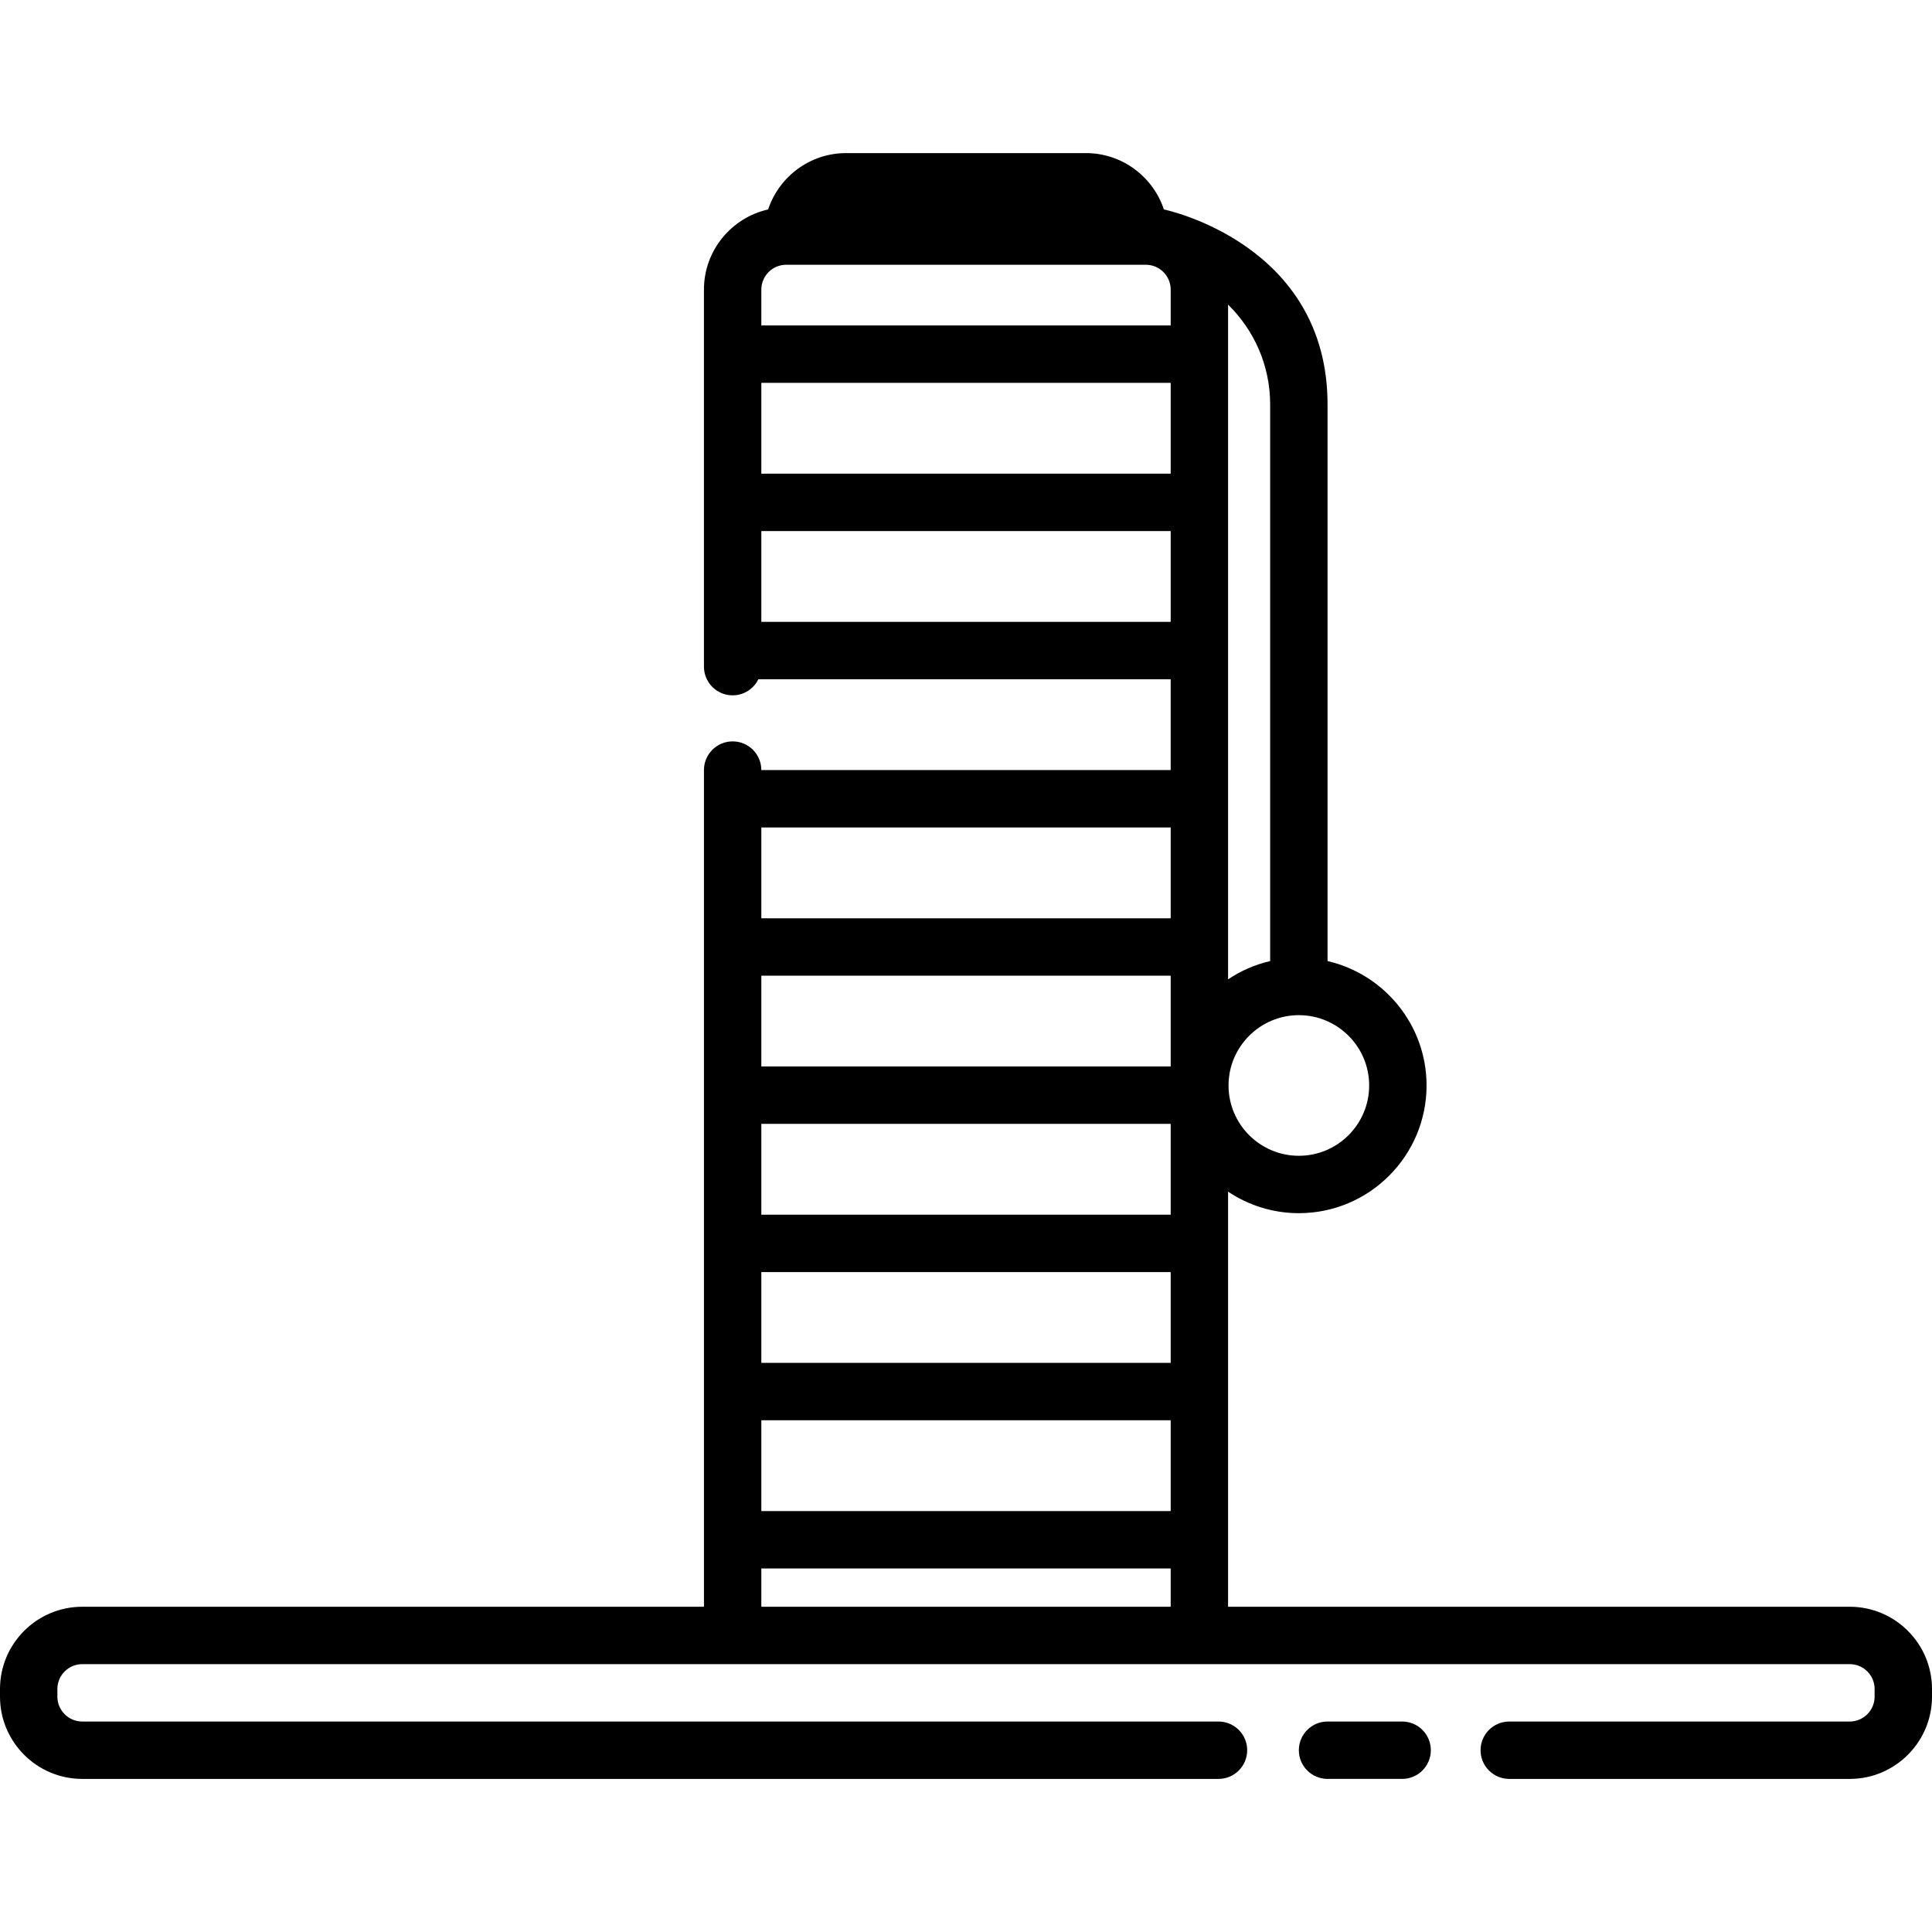 <?xml version="1.0" encoding="iso-8859-1"?>
<!-- Generator: Adobe Illustrator 19.0.0, SVG Export Plug-In . SVG Version: 6.00 Build 0)  -->
<svg version="1.1" id="Layer_1" xmlns="http://www.w3.org/2000/svg" xmlns:xlink="http://www.w3.org/1999/xlink" x="0px" y="0px"
	 viewBox="0 0 512 512" style="enable-background:new 0 0 512 512;" xml:space="preserve">
<g>
	<g>
		<path d="M490.202,425.805H325.453V315.799c5.374,3.594,11.82,5.705,18.756,5.705c18.66,0,33.843-15.182,33.843-33.842
			c0-16.045-11.229-29.508-26.239-32.97V107.169c0-42.435-42.578-51.488-43.369-51.666c-2.885-8.662-11.054-14.932-20.673-14.932
			h-63.536c-9.62,0-17.787,6.27-20.673,14.932c-9.721,2.19-17.01,10.879-17.01,21.251v99.912c0,4.199,3.404,7.604,7.604,7.604
			c2.998,0,5.583-1.739,6.821-4.259h109.266v24.067H201.761c0-4.199-3.405-7.603-7.604-7.603c-4.2,0-7.604,3.405-7.604,7.604
			v221.727H21.798C9.779,425.806,0,435.584,0,447.604v2.028c0,12.019,9.779,21.798,21.798,21.798h301.117
			c4.2,0,7.604-3.405,7.604-7.604s-3.404-7.604-7.604-7.604H21.798c-3.634,0-6.59-2.956-6.59-6.59v-2.028
			c0-3.634,2.956-6.59,6.59-6.59h468.404c3.634,0,6.59,2.956,6.59,6.59v2.028c0,3.634-2.956,6.59-6.59,6.59h-90.234
			c-4.2,0-7.604,3.405-7.604,7.604s3.404,7.604,7.604,7.604h90.234c12.019,0,21.798-9.779,21.798-21.798v-2.028
			C512,435.583,502.221,425.805,490.202,425.805z M344.209,269.028c10.276,0,18.635,8.359,18.635,18.634
			s-8.359,18.634-18.635,18.634c-10.274,0-18.634-8.359-18.634-18.634S333.935,269.028,344.209,269.028z M325.453,80.732
			c6.873,6.723,11.152,16.087,11.152,26.437v147.527c-4.044,0.933-7.804,2.599-11.152,4.839V80.732z M310.245,425.806H201.761
			V415.66h108.483V425.806z M310.245,400.452H201.761v-24.067h108.483V400.452z M310.245,361.177H201.761V337.11h108.483V361.177z
			 M310.245,321.902H201.761v-24.067h108.483V321.902z M310.245,282.627H201.761V258.56h108.483V282.627z M310.245,243.352H201.761
			v-24.067h108.483V243.352z M310.245,164.802H201.761v-24.067h108.483V164.802z M310.245,125.527H201.761V101.46h108.483V125.527z
			 M310.245,86.252H201.761v-9.498c0-3.634,2.956-6.59,6.59-6.59h95.303c3.634,0,6.59,2.956,6.59,6.59V86.252z"/>
	</g>
</g>
<g>
	<g>
		<path d="M371.58,456.22h-19.767c-4.2,0-7.604,3.405-7.604,7.604c0,4.199,3.404,7.604,7.604,7.604h19.767
			c4.2,0,7.604-3.405,7.604-7.604C379.184,459.625,375.781,456.22,371.58,456.22z"/>
	</g>
</g>
<g>
</g>
<g>
</g>
<g>
</g>
<g>
</g>
<g>
</g>
<g>
</g>
<g>
</g>
<g>
</g>
<g>
</g>
<g>
</g>
<g>
</g>
<g>
</g>
<g>
</g>
<g>
</g>
<g>
</g>
</svg>

